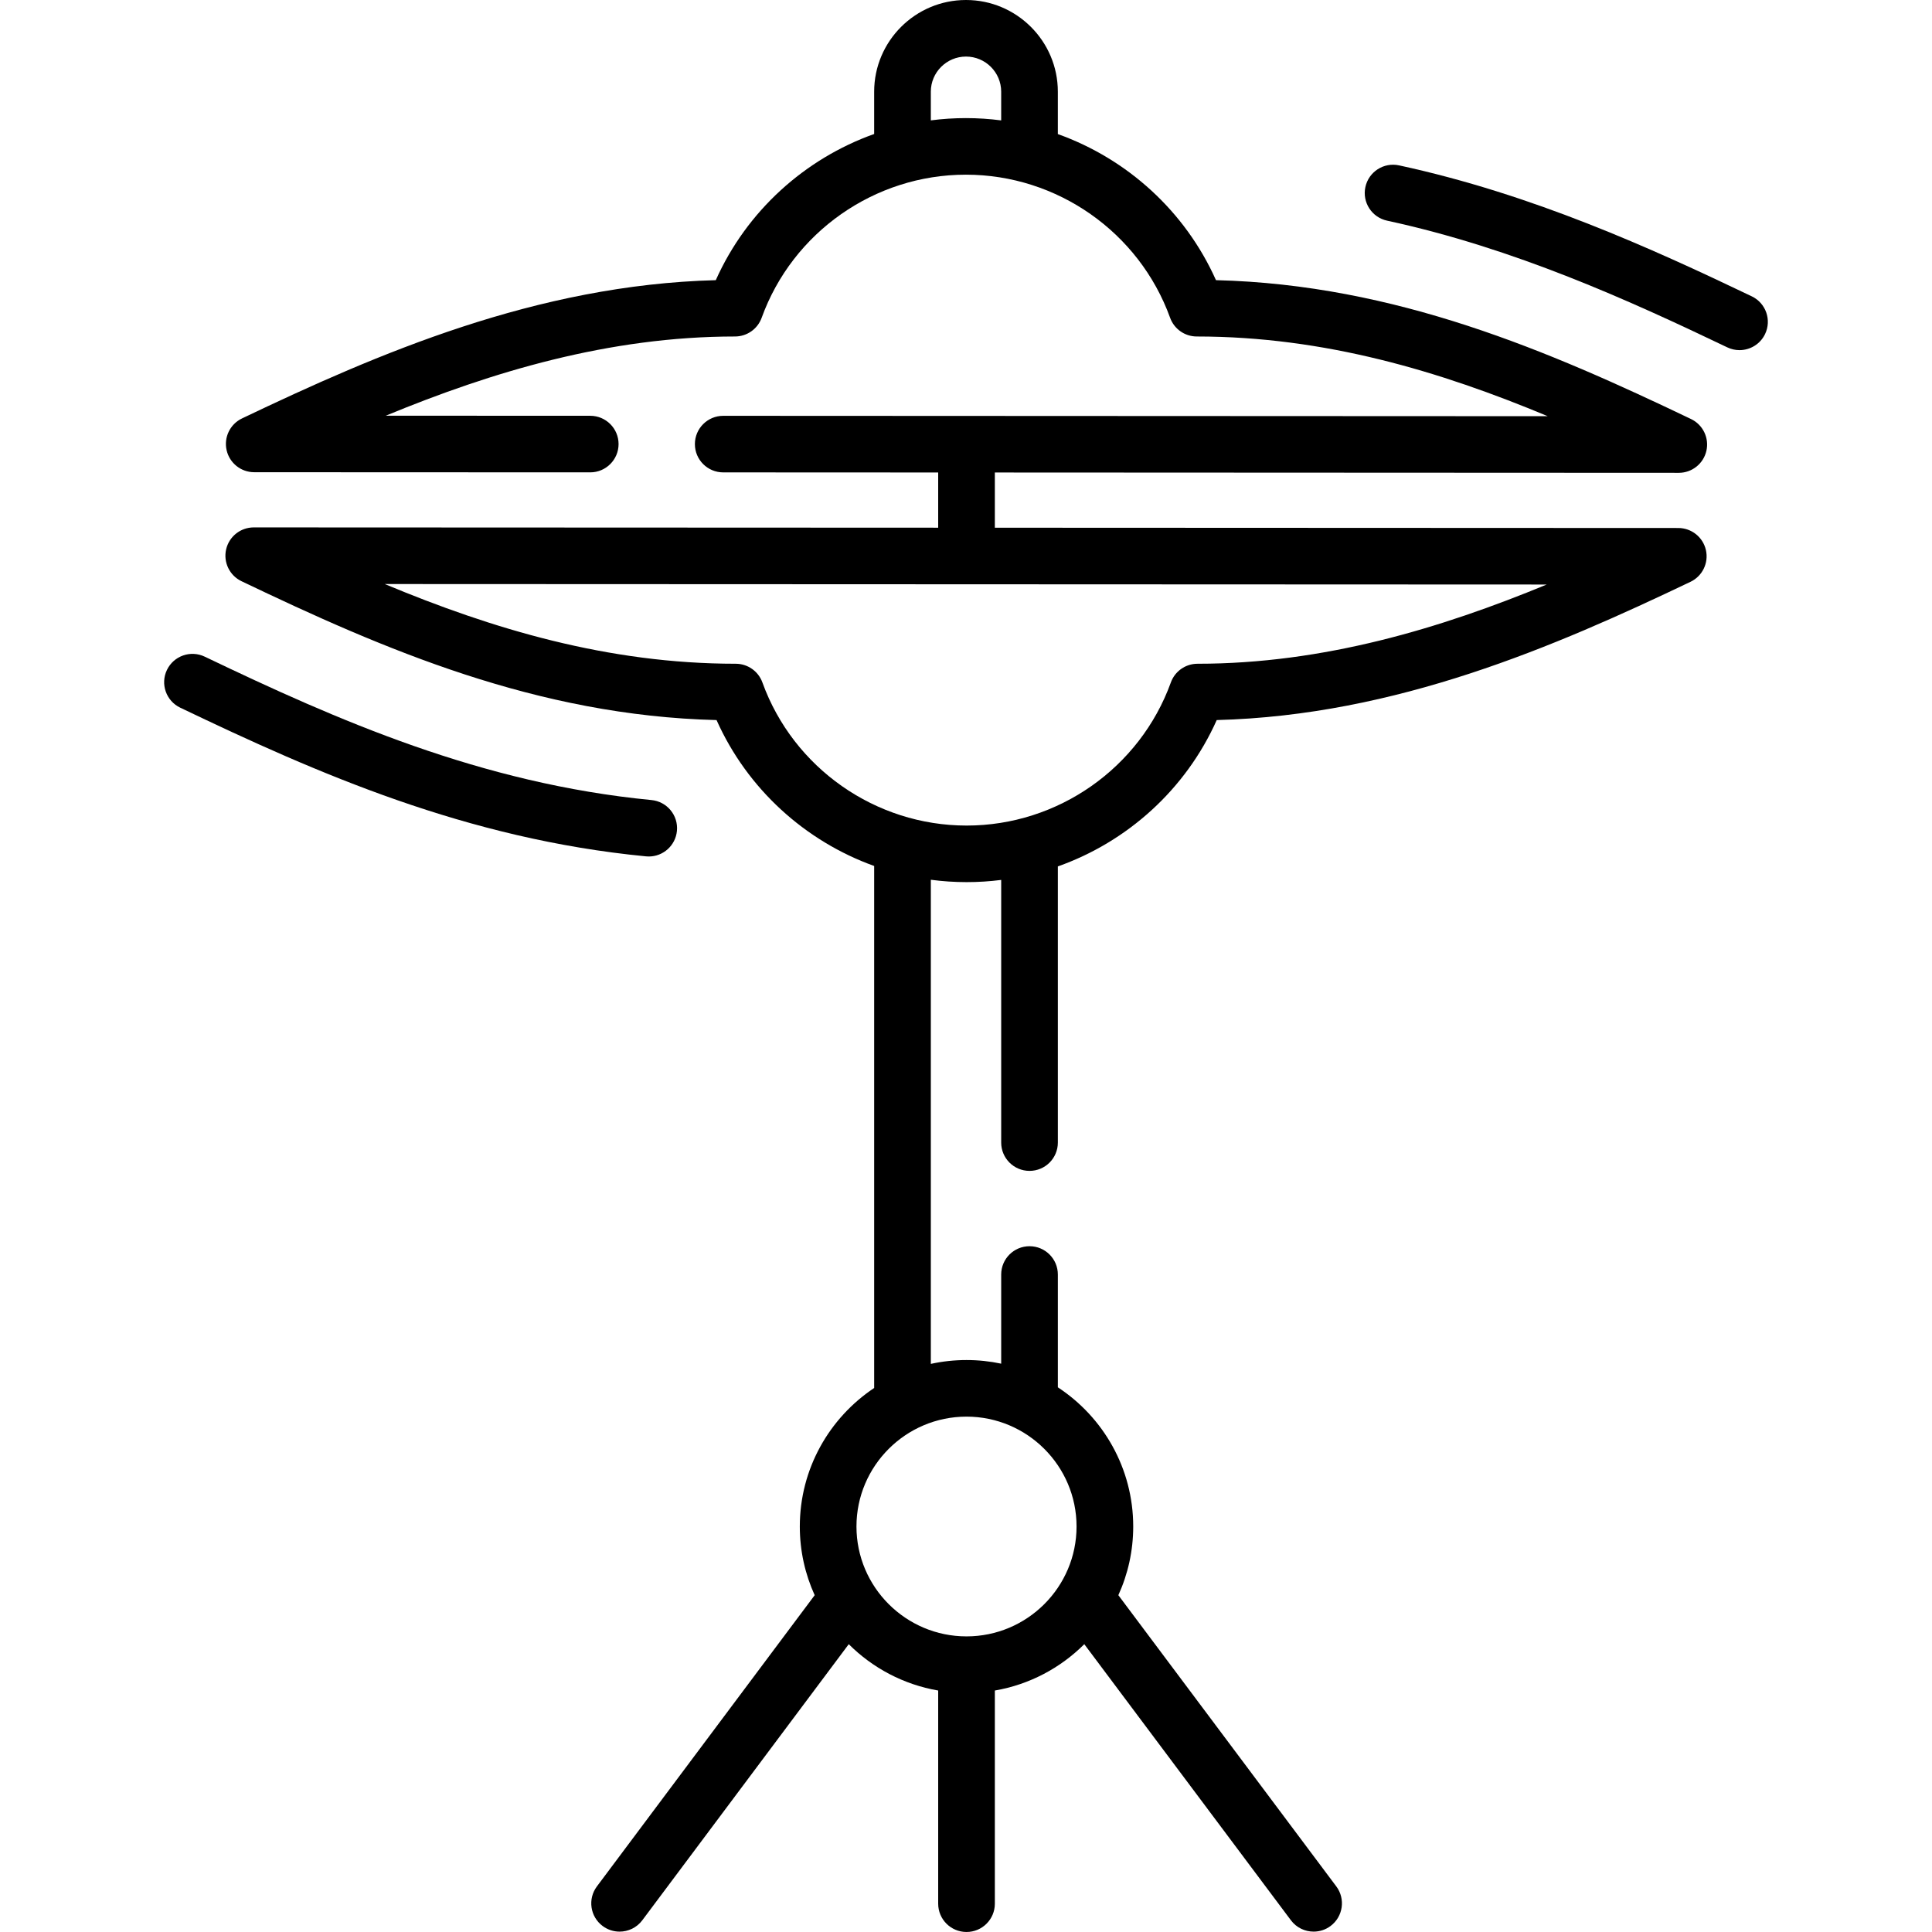 <svg id="Layer_1" enable-background="new 0 0 512 512" height="512" viewBox="0 0 512 512" width="512" xmlns="http://www.w3.org/2000/svg"><g><path d="m444.89 125.304h.003c3.505 0 6.543-2.421 7.32-5.832.778-3.413-.912-6.91-4.073-8.423-37.623-18.016-78.276-35.62-125.895-36.804-8.16-18.262-23.5-32.127-41.906-38.713v-11.231c0-13.399-10.919-24.301-24.339-24.301s-24.338 10.902-24.338 24.301v11.209c-18.435 6.577-33.803 20.454-41.971 38.738-47.532 1.234-89.642 19.49-125.555 36.639-3.162 1.51-4.857 5.005-4.082 8.418.775 3.414 3.812 5.839 7.319 5.84l89.043.036h.003c4.145 0 7.506-3.355 7.508-7.493.002-4.139-3.358-7.497-7.505-7.499l-54.185-.022c28.087-11.607 59.155-20.993 92.544-20.993 3.163 0 5.988-1.979 7.062-4.951 8.204-22.687 29.955-37.931 54.125-37.931s45.922 15.243 54.125 37.931c1.074 2.971 3.898 4.951 7.062 4.951 33.888 0 64.479 9.218 93.011 21.123l-218.503-.1h-.004c-4.145 0-7.506 3.354-7.508 7.493s3.358 7.497 7.504 7.499l56.971.026v14.631l-181.381-.076h-.003c-3.505 0-6.543 2.421-7.32 5.832-.778 3.413.913 6.91 4.073 8.423 37.623 18.016 78.276 35.62 125.895 36.804 8.14 18.218 23.426 32.06 41.772 38.665v138.338c-11.871 7.916-19.706 21.415-19.706 36.707 0 6.488 1.41 12.653 3.941 18.206l-57.715 77.177c-2.48 3.318-1.799 8.014 1.524 10.492 1.348 1.004 2.924 1.489 4.486 1.489 2.288 0 4.548-1.04 6.022-3.011l54.712-73.162c6.317 6.301 14.53 10.706 23.7 12.28v56.492c0 4.14 3.361 7.496 7.508 7.496s7.508-3.356 7.508-7.496v-56.492c9.172-1.574 17.386-5.981 23.703-12.283l54.757 73.166c1.474 1.971 3.732 3.009 6.02 3.009 1.563 0 3.14-.485 4.488-1.491 3.322-2.478 4.002-7.175 1.52-10.492l-57.758-77.176c2.53-5.553 3.94-11.717 3.94-18.205 0-15.407-7.952-28.994-19.973-36.885v-29.894c0-4.14-3.361-7.496-7.508-7.496s-7.508 3.356-7.508 7.496v23.629c-2.965-.629-6.039-.96-9.189-.96-3.245 0-6.409.351-9.457 1.018v-128.298c3.119.413 6.287.626 9.489.626 3.088 0 6.146-.198 9.157-.582v69.611c0 4.14 3.361 7.496 7.508 7.496s7.508-3.356 7.508-7.496v-73.19c18.495-6.557 33.917-20.458 42.105-38.786 47.538-1.232 89.641-19.49 125.555-36.64 3.162-1.51 4.857-5.005 4.082-8.418-.775-3.414-3.812-5.838-7.319-5.84l-181.12-.076v-14.631zm-198.212-93.405v-7.599c0-5.133 4.182-9.309 9.323-9.309s9.323 4.176 9.323 9.309v7.607c-3.075-.401-6.199-.608-9.355-.608-3.135.001-6.237.205-9.291.6zm38.619 372.641c0 16.055-13.083 29.118-29.163 29.118s-29.162-13.063-29.162-29.118 13.083-29.118 29.162-29.118c16.08 0 29.163 13.063 29.163 29.118zm32.057-228.639c-3.163 0-5.988 1.979-7.062 4.951-8.204 22.687-29.955 37.931-54.125 37.931s-45.922-15.243-54.125-37.931c-1.074-2.971-3.898-4.951-7.062-4.951-33.888 0-64.482-9.219-93.014-21.124l307.936.129c-28.088 11.608-59.157 20.995-92.548 20.995z"/><path d="m464.237 78.533c-26.711-12.79-58.164-27.076-93.469-34.708-4.059-.877-8.049 1.694-8.926 5.74-.878 4.046 1.696 8.037 5.749 8.912 33.714 7.288 64.213 21.151 90.153 33.573 1.047.502 2.153.739 3.242.739 2.798 0 5.483-1.569 6.774-4.257 1.793-3.731.216-8.209-3.523-9.999z"/><path d="m171.929 226.98c3.82 0 7.088-2.9 7.464-6.775.4-4.121-2.622-7.785-6.749-8.183-45.131-4.363-83.231-21.164-118.387-37.999-3.737-1.791-8.222-.216-10.016 3.518-1.793 3.732-.216 8.211 3.523 10.001 36.37 17.416 75.858 34.804 123.433 39.402.246.024.489.036.732.036z"/></g></svg>